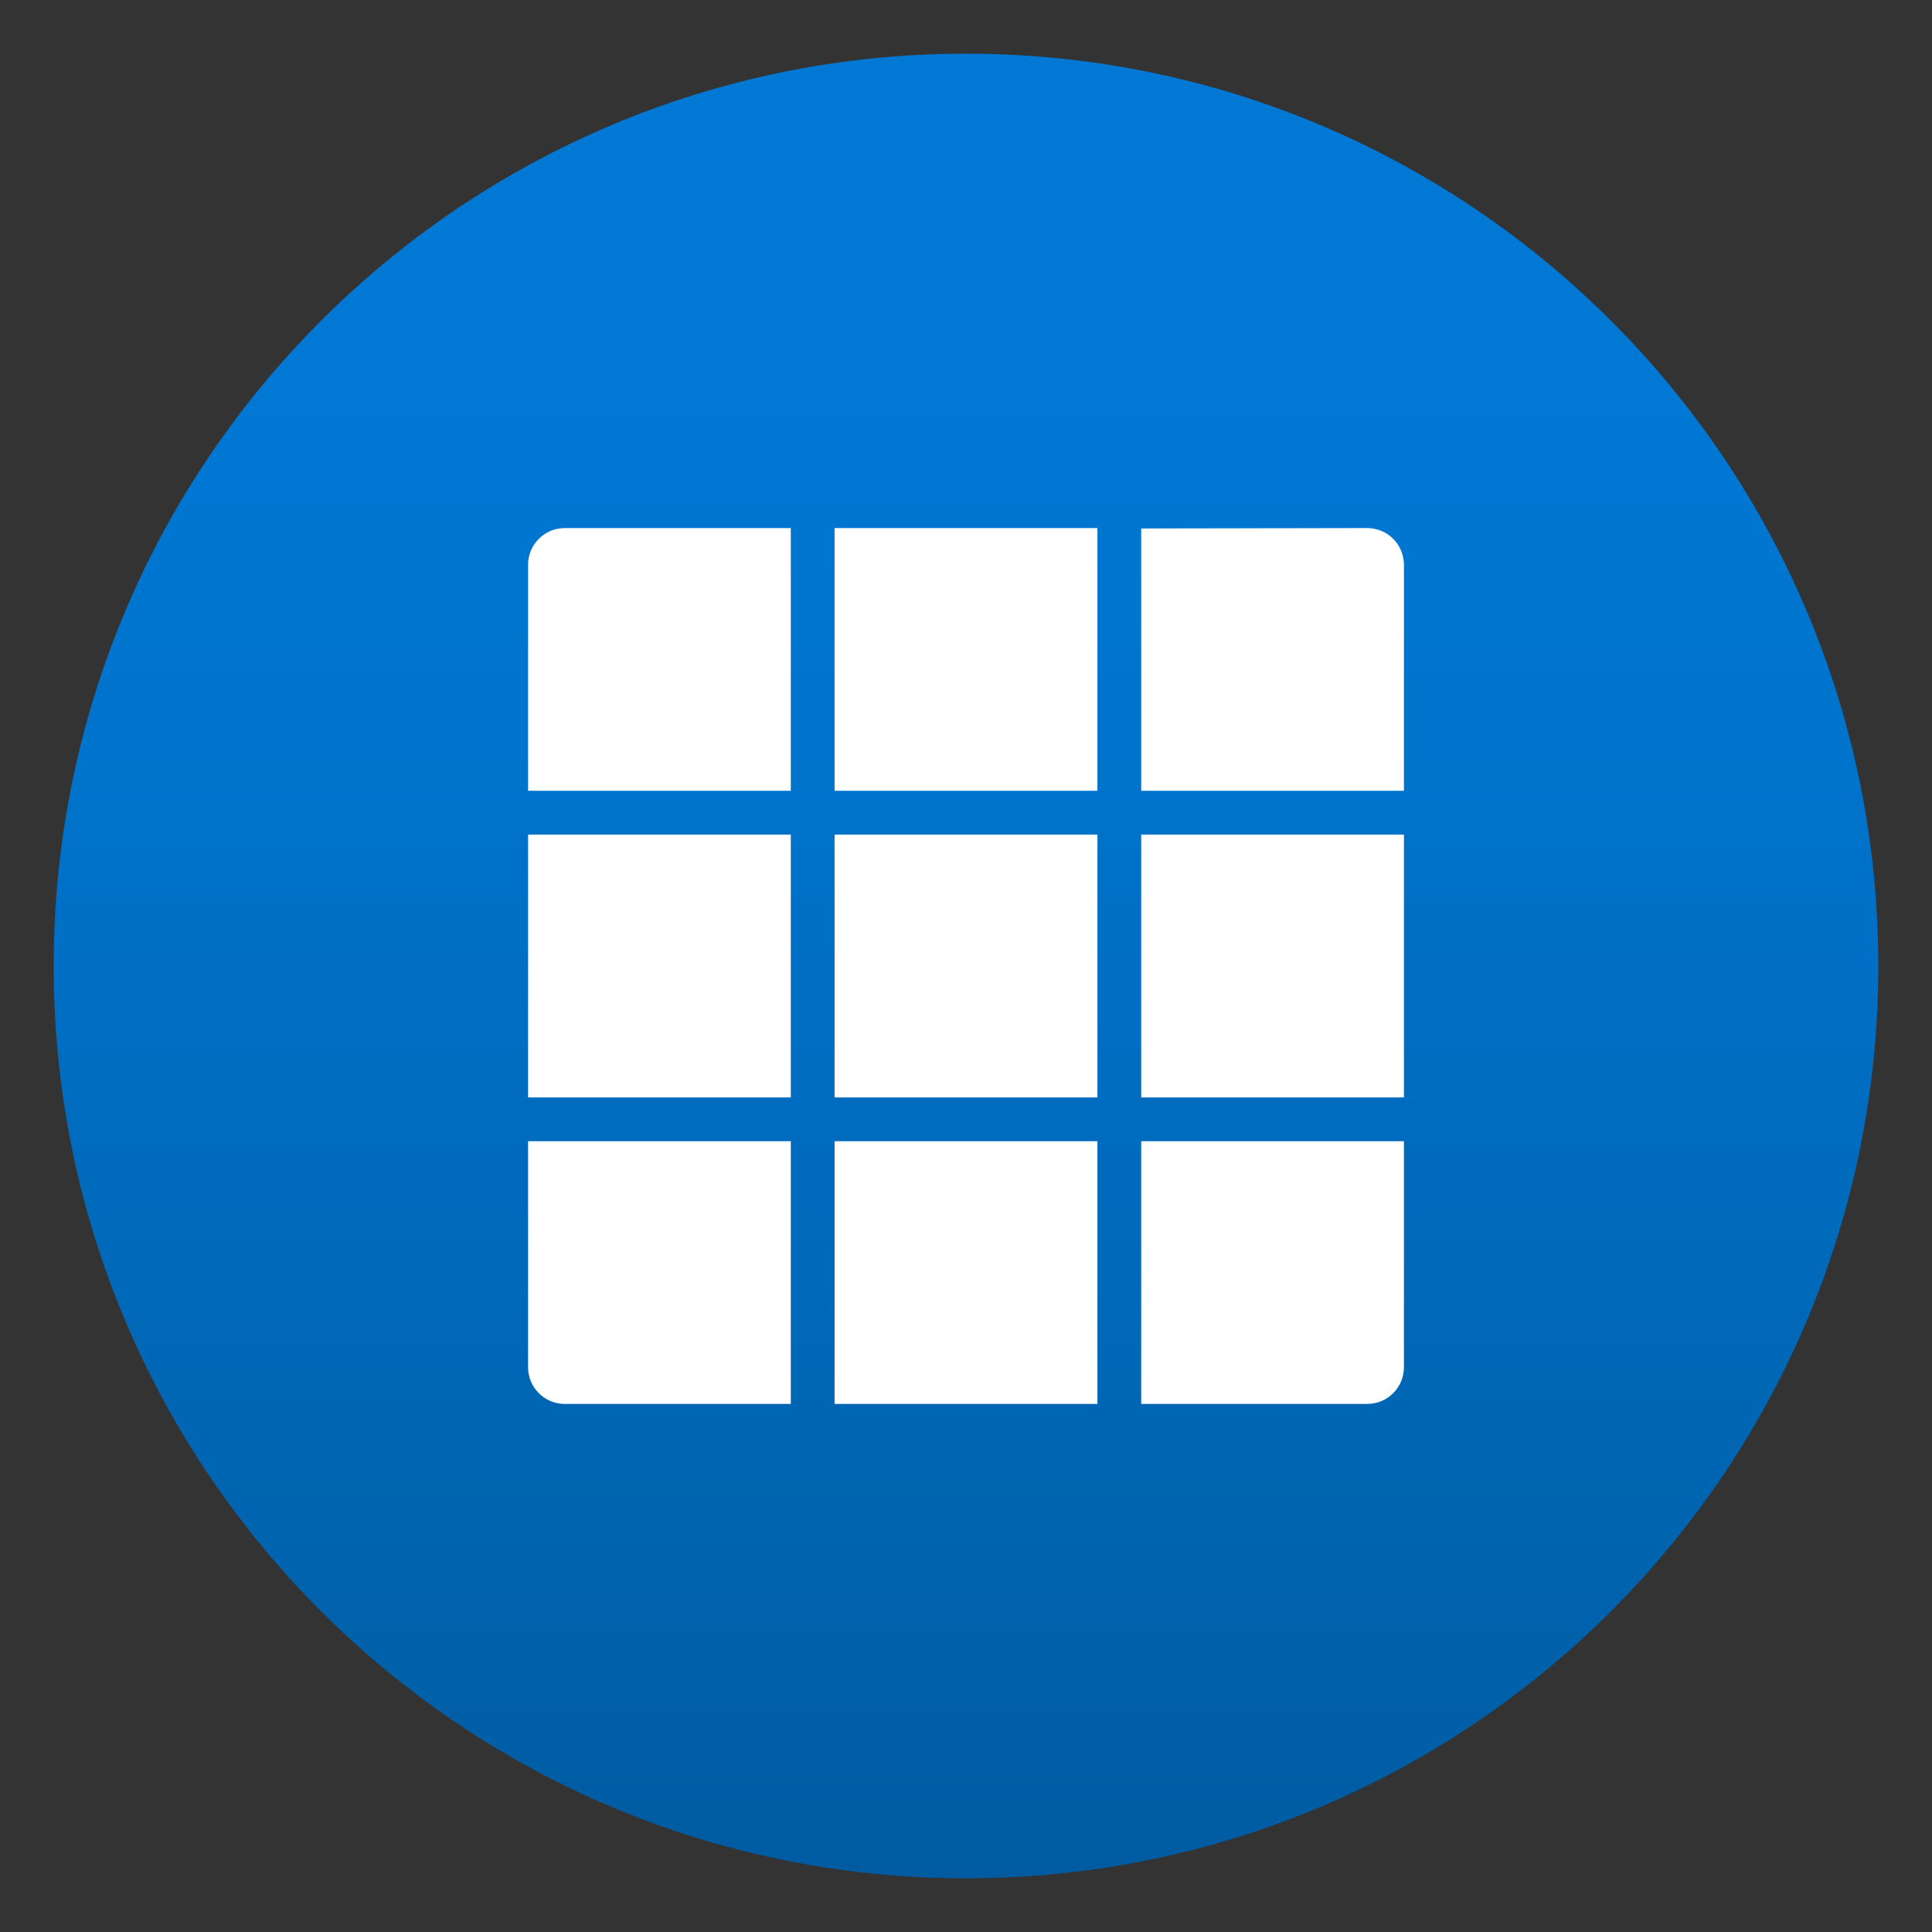 <?xml version="1.0" encoding="UTF-8"?>
<svg xmlns="http://www.w3.org/2000/svg" xmlns:xlink="http://www.w3.org/1999/xlink" width="70pt" height="70pt" viewBox="0 0 70 70" version="1.1">
<rect x="0" y="0" width="70" height="70" fill="#333333" stroke="none"/>
<defs>
<linearGradient id="linear0" gradientUnits="userSpaceOnUse" x1="9" y1="17.5" x2="9" y2="0.5" gradientTransform="matrix(3.889,0,0,3.889,0,0)">
<stop offset="0" style="stop-color:rgb(0%,35.686%,63.137%);stop-opacity:1;"/>
<stop offset="0.168" style="stop-color:rgb(0%,38.824%,68.235%);stop-opacity:1;"/>
<stop offset="0.577" style="stop-color:rgb(0%,44.706%,79.216%);stop-opacity:1;"/>
<stop offset="0.815" style="stop-color:rgb(0%,47.059%,83.137%);stop-opacity:1;"/>
</linearGradient>
</defs>
<g id="surface1">
<path style=" stroke:none;fill-rule:nonzero;fill:url(#linear0);" d="M 68.055 35 C 68.055 53.258 53.258 68.055 35 68.055 C 16.742 68.055 1.945 53.258 1.945 35 C 1.945 16.742 16.742 1.945 35 1.945 C 53.258 1.945 68.055 16.742 68.055 35 Z M 68.055 35 "/>
<path style=" stroke:none;fill-rule:nonzero;fill:rgb(100%,100%,100%);fill-opacity:1;" d="M 30.238 41.348 L 39.762 41.348 L 39.762 50.867 L 30.238 50.867 Z M 19.133 28.652 L 28.652 28.652 L 28.652 19.133 L 20.465 19.133 C 20.109 19.133 19.77 19.273 19.523 19.523 C 19.273 19.77 19.133 20.109 19.133 20.465 Z M 20.465 50.867 L 28.652 50.867 L 28.652 41.348 L 19.133 41.348 L 19.133 49.535 C 19.133 49.891 19.273 50.23 19.523 50.477 C 19.77 50.727 20.109 50.867 20.465 50.867 Z M 19.133 39.762 L 28.652 39.762 L 28.652 30.238 L 19.133 30.238 Z M 41.348 50.867 L 49.535 50.867 C 49.891 50.867 50.23 50.727 50.477 50.477 C 50.727 50.23 50.867 49.891 50.867 49.535 L 50.867 41.348 L 41.348 41.348 Z M 30.238 39.762 L 39.762 39.762 L 39.762 30.238 L 30.238 30.238 Z M 41.348 39.762 L 50.867 39.762 L 50.867 30.238 L 41.348 30.238 Z M 41.348 19.148 L 41.348 28.652 L 50.867 28.652 L 50.867 20.465 C 50.867 20.109 50.727 19.77 50.477 19.523 C 50.23 19.273 49.891 19.133 49.535 19.133 Z M 30.238 28.652 L 39.762 28.652 L 39.762 19.133 L 30.238 19.133 Z M 30.238 28.652 "/>
</g>
</svg>
